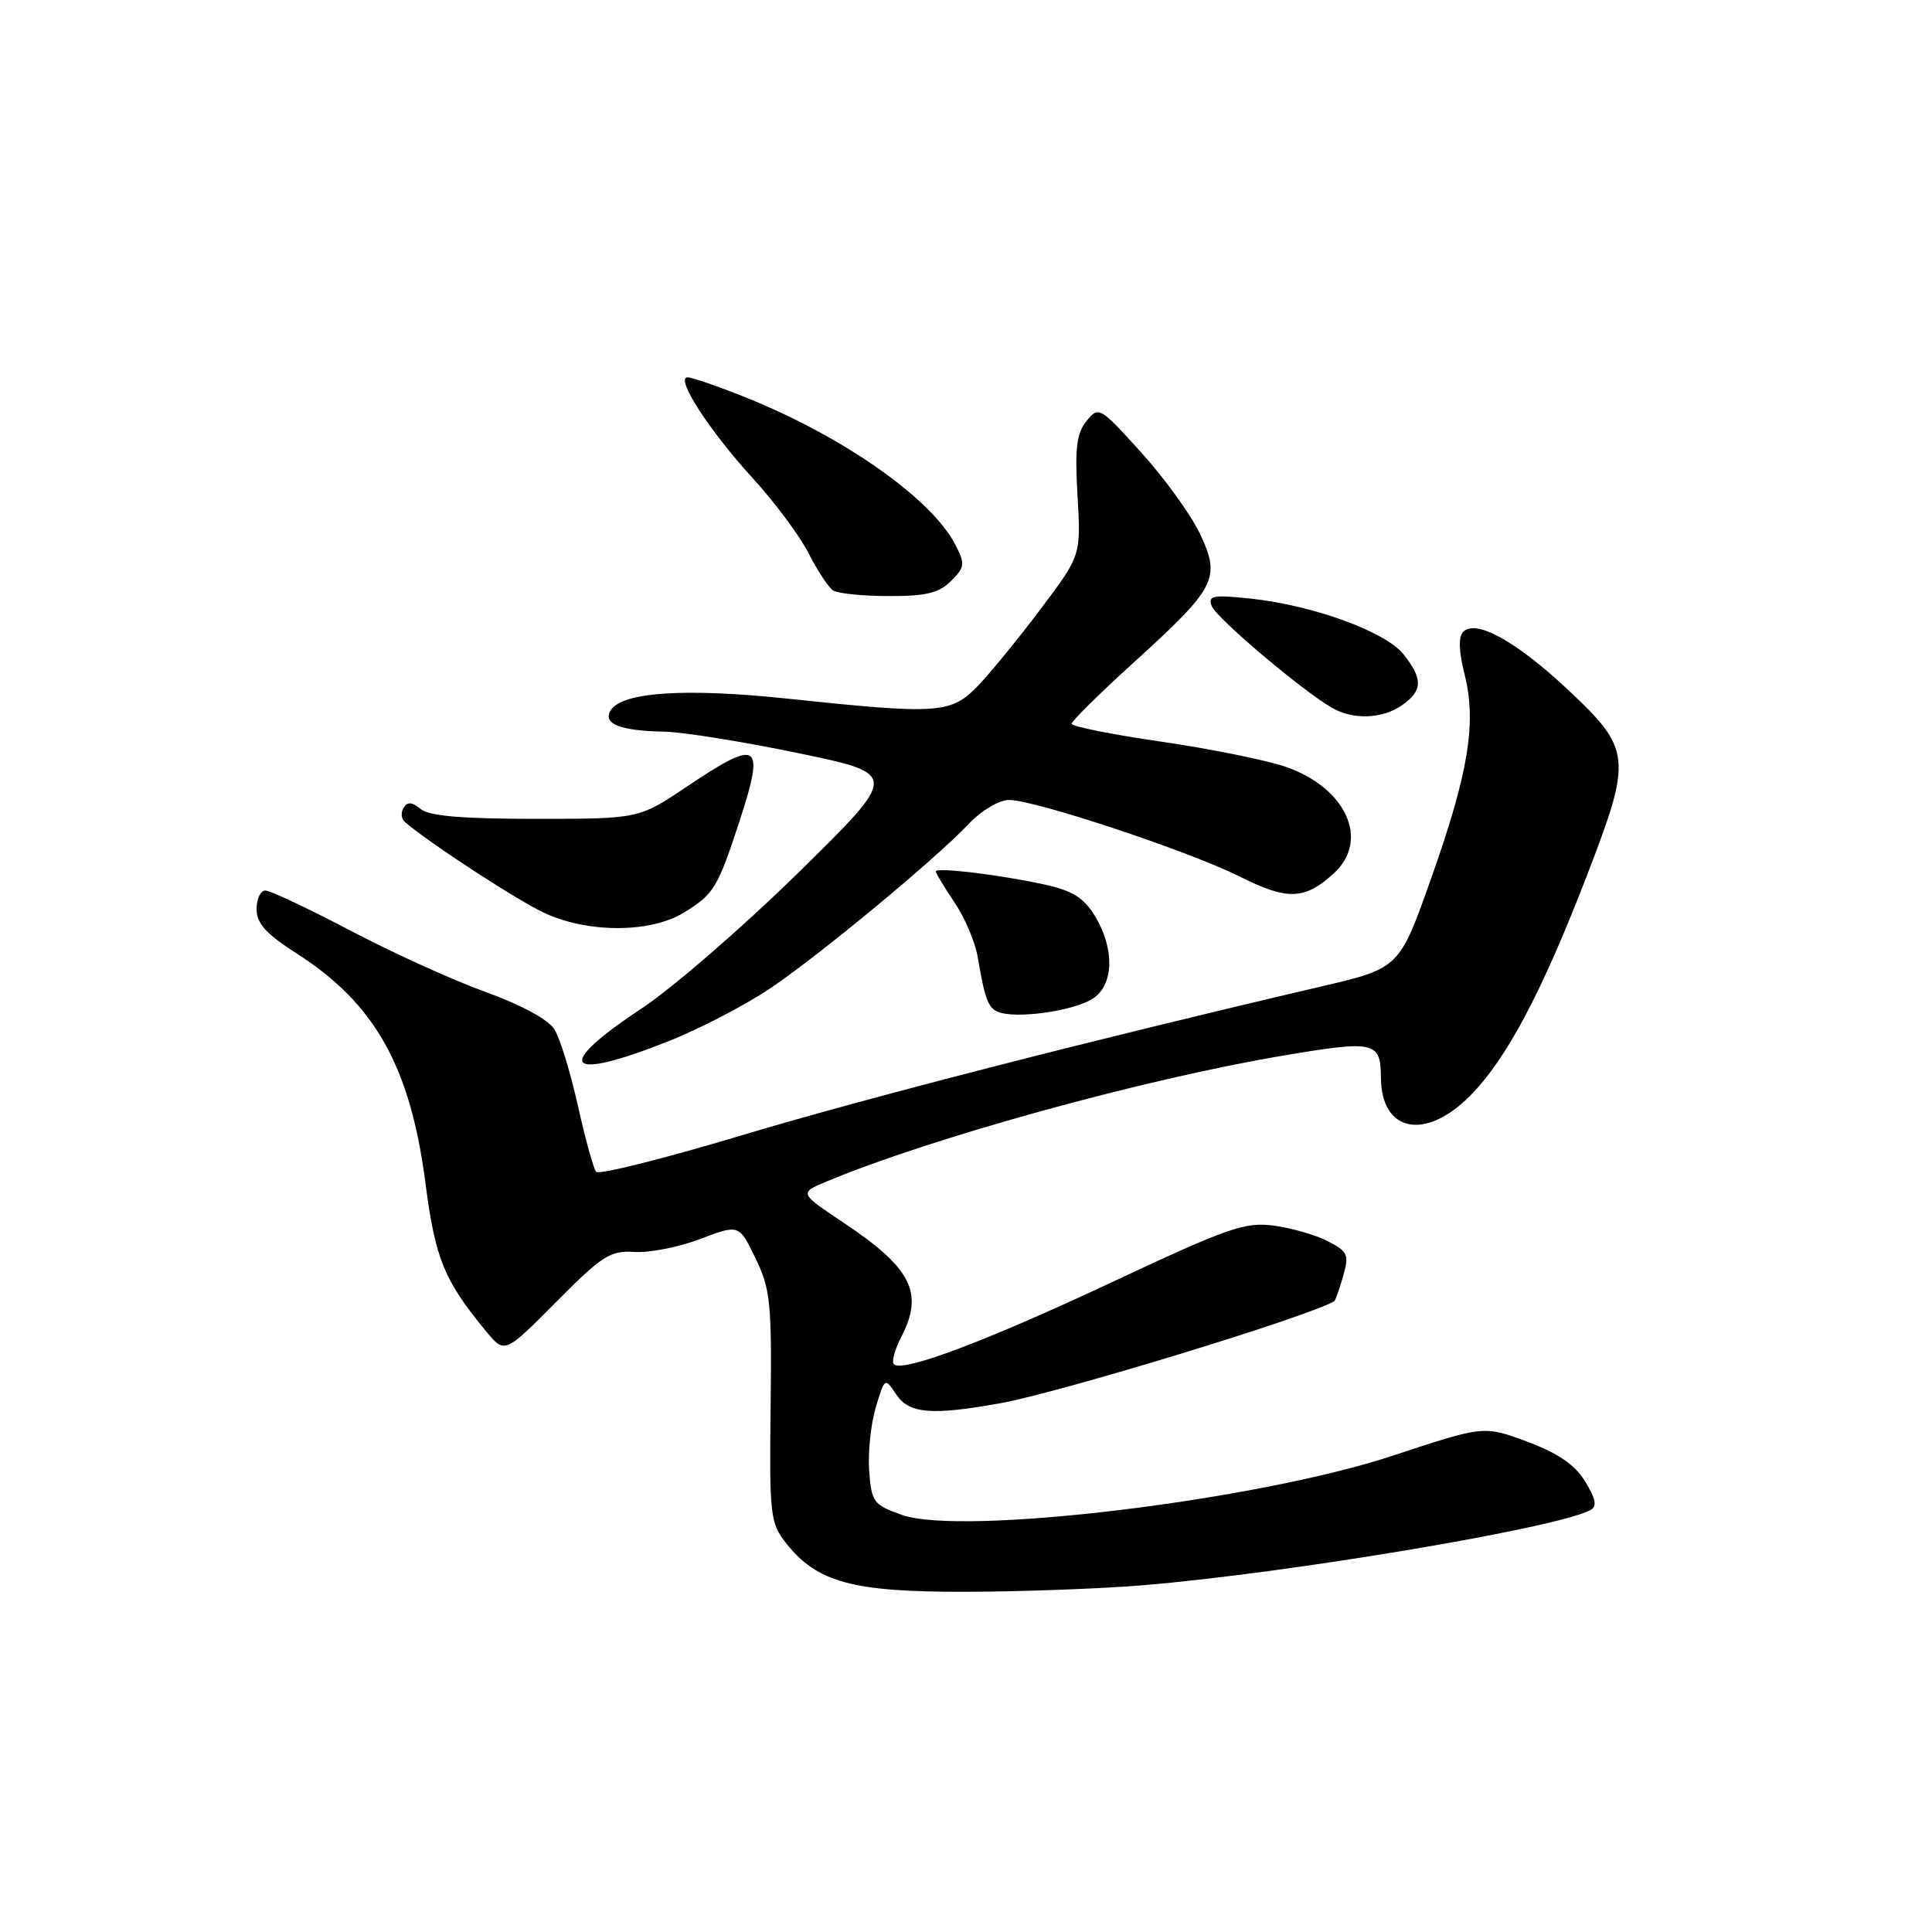 <?xml version="1.0" encoding="UTF-8" standalone="no"?>
<!DOCTYPE svg PUBLIC "-//W3C//DTD SVG 1.1//EN" "http://www.w3.org/Graphics/SVG/1.1/DTD/svg11.dtd" >
<svg xmlns="http://www.w3.org/2000/svg" xmlns:xlink="http://www.w3.org/1999/xlink" version="1.1" viewBox="0 0 256 256">
 <g >
 <path fill="currentColor"
d=" M 151.50 210.05 C 170.77 208.44 206.28 202.48 210.73 200.10 C 211.64 199.61 211.47 198.66 210.05 196.32 C 208.70 194.10 206.50 192.58 202.39 191.04 C 196.63 188.89 196.63 188.89 184.56 192.88 C 166.55 198.84 127.44 203.56 119.50 200.73 C 115.74 199.40 115.48 199.04 115.17 194.91 C 114.99 192.48 115.39 188.70 116.04 186.50 C 117.23 182.53 117.25 182.52 118.74 184.75 C 120.46 187.33 123.40 187.58 132.57 185.93 C 140.45 184.51 173.13 174.54 176.78 172.43 C 176.94 172.34 177.47 170.86 177.96 169.13 C 178.79 166.26 178.61 165.85 175.95 164.47 C 174.35 163.64 171.11 162.71 168.77 162.40 C 164.95 161.90 162.72 162.68 147.50 169.82 C 130.67 177.72 119.57 181.90 118.44 180.77 C 118.12 180.45 118.56 178.82 119.43 177.14 C 122.44 171.31 120.79 168.03 111.83 162.05 C 105.88 158.08 105.88 158.08 109.52 156.56 C 123.42 150.75 151.50 143.00 169.93 139.89 C 182.21 137.82 182.95 137.98 182.98 142.82 C 183.03 149.99 188.82 151.19 194.75 145.24 C 199.60 140.37 204.29 131.54 210.28 116.00 C 216.31 100.36 216.20 99.29 207.64 91.28 C 200.87 84.95 195.57 82.03 193.89 83.71 C 193.23 84.37 193.29 86.26 194.06 89.34 C 195.68 95.77 194.60 102.38 189.63 116.40 C 185.42 128.30 185.42 128.30 174.96 130.74 C 144.63 137.82 114.48 145.56 98.07 150.50 C 87.93 153.54 79.34 155.69 78.99 155.27 C 78.64 154.84 77.55 150.90 76.57 146.50 C 75.59 142.10 74.19 137.54 73.45 136.37 C 72.65 135.09 69.00 133.12 64.31 131.43 C 60.01 129.88 51.96 126.22 46.41 123.30 C 40.87 120.39 35.80 118.00 35.16 118.00 C 34.52 118.00 34.00 119.11 34.00 120.47 C 34.00 122.36 35.24 123.73 39.28 126.32 C 49.69 132.97 54.38 141.34 56.38 156.81 C 57.68 166.82 58.86 169.70 64.44 176.44 C 66.88 179.38 66.88 179.38 73.69 172.52 C 79.81 166.36 80.86 165.68 84.07 165.89 C 86.04 166.02 89.96 165.25 92.79 164.17 C 97.93 162.22 97.93 162.22 100.11 166.73 C 102.09 170.81 102.27 172.64 102.11 186.44 C 101.94 200.75 102.06 201.81 104.14 204.45 C 108.26 209.68 112.96 210.96 128.00 210.92 C 135.43 210.90 146.00 210.51 151.50 210.05 Z  M 88.57 137.97 C 92.76 136.31 98.87 133.12 102.15 130.90 C 108.87 126.34 123.99 113.80 128.44 109.10 C 130.09 107.36 132.40 106.00 133.71 106.00 C 137.15 106.00 157.61 112.80 164.31 116.17 C 170.61 119.33 172.88 119.25 176.75 115.71 C 181.55 111.31 178.36 104.33 170.28 101.58 C 167.68 100.70 160.26 99.20 153.78 98.26 C 147.30 97.32 142.00 96.26 142.00 95.90 C 142.00 95.54 145.72 91.87 150.27 87.74 C 161.16 77.85 161.78 76.64 159.02 70.76 C 157.84 68.26 154.34 63.40 151.24 59.98 C 145.72 53.88 145.58 53.80 143.97 55.79 C 142.65 57.42 142.41 59.39 142.78 65.71 C 143.23 73.59 143.23 73.59 138.01 80.54 C 135.14 84.37 131.40 88.96 129.70 90.75 C 126.05 94.59 124.50 94.70 104.50 92.59 C 90.85 91.14 82.43 91.69 80.93 94.11 C 79.82 95.91 82.11 96.83 88.00 96.95 C 90.47 96.99 98.48 98.28 105.80 99.80 C 119.10 102.56 119.10 102.56 105.80 115.62 C 98.48 122.80 89.16 130.88 85.07 133.59 C 73.24 141.41 74.85 143.42 88.57 137.97 Z  M 144.75 132.36 C 147.60 130.58 147.74 125.73 145.08 121.37 C 143.60 118.94 142.10 118.01 138.34 117.19 C 132.36 115.89 124.00 114.89 124.00 115.47 C 124.00 115.71 125.11 117.55 126.47 119.56 C 127.83 121.56 129.22 124.84 129.56 126.85 C 130.57 132.84 131.01 133.85 132.80 134.25 C 135.68 134.90 142.38 133.84 144.75 132.36 Z  M 90.64 120.91 C 94.58 118.48 95.09 117.65 97.90 109.08 C 101.43 98.30 100.65 97.76 90.98 104.25 C 84.65 108.50 84.65 108.50 70.98 108.50 C 61.24 108.50 56.86 108.13 55.74 107.20 C 54.60 106.25 53.99 106.21 53.48 107.04 C 53.09 107.66 53.16 108.51 53.64 108.91 C 56.98 111.78 68.74 119.43 72.24 121.02 C 78.07 123.67 86.26 123.62 90.64 120.91 Z  M 185.78 93.44 C 188.52 91.52 188.57 90.00 186.00 86.73 C 183.63 83.71 174.03 80.21 165.73 79.32 C 160.69 78.79 160.03 78.91 160.57 80.32 C 161.17 81.90 172.59 91.55 176.50 93.79 C 179.32 95.41 183.18 95.27 185.78 93.44 Z  M 126.02 76.98 C 127.86 75.14 127.91 74.73 126.58 72.16 C 123.42 66.04 111.70 57.82 98.78 52.65 C 95.14 51.19 91.69 50.00 91.11 50.00 C 89.42 50.00 93.96 57.03 99.71 63.33 C 102.64 66.53 105.99 71.03 107.15 73.33 C 108.32 75.62 109.77 77.83 110.38 78.23 C 111.00 78.64 114.31 78.98 117.75 78.98 C 122.70 79.00 124.42 78.58 126.02 76.98 Z "/>
</g>
</svg>